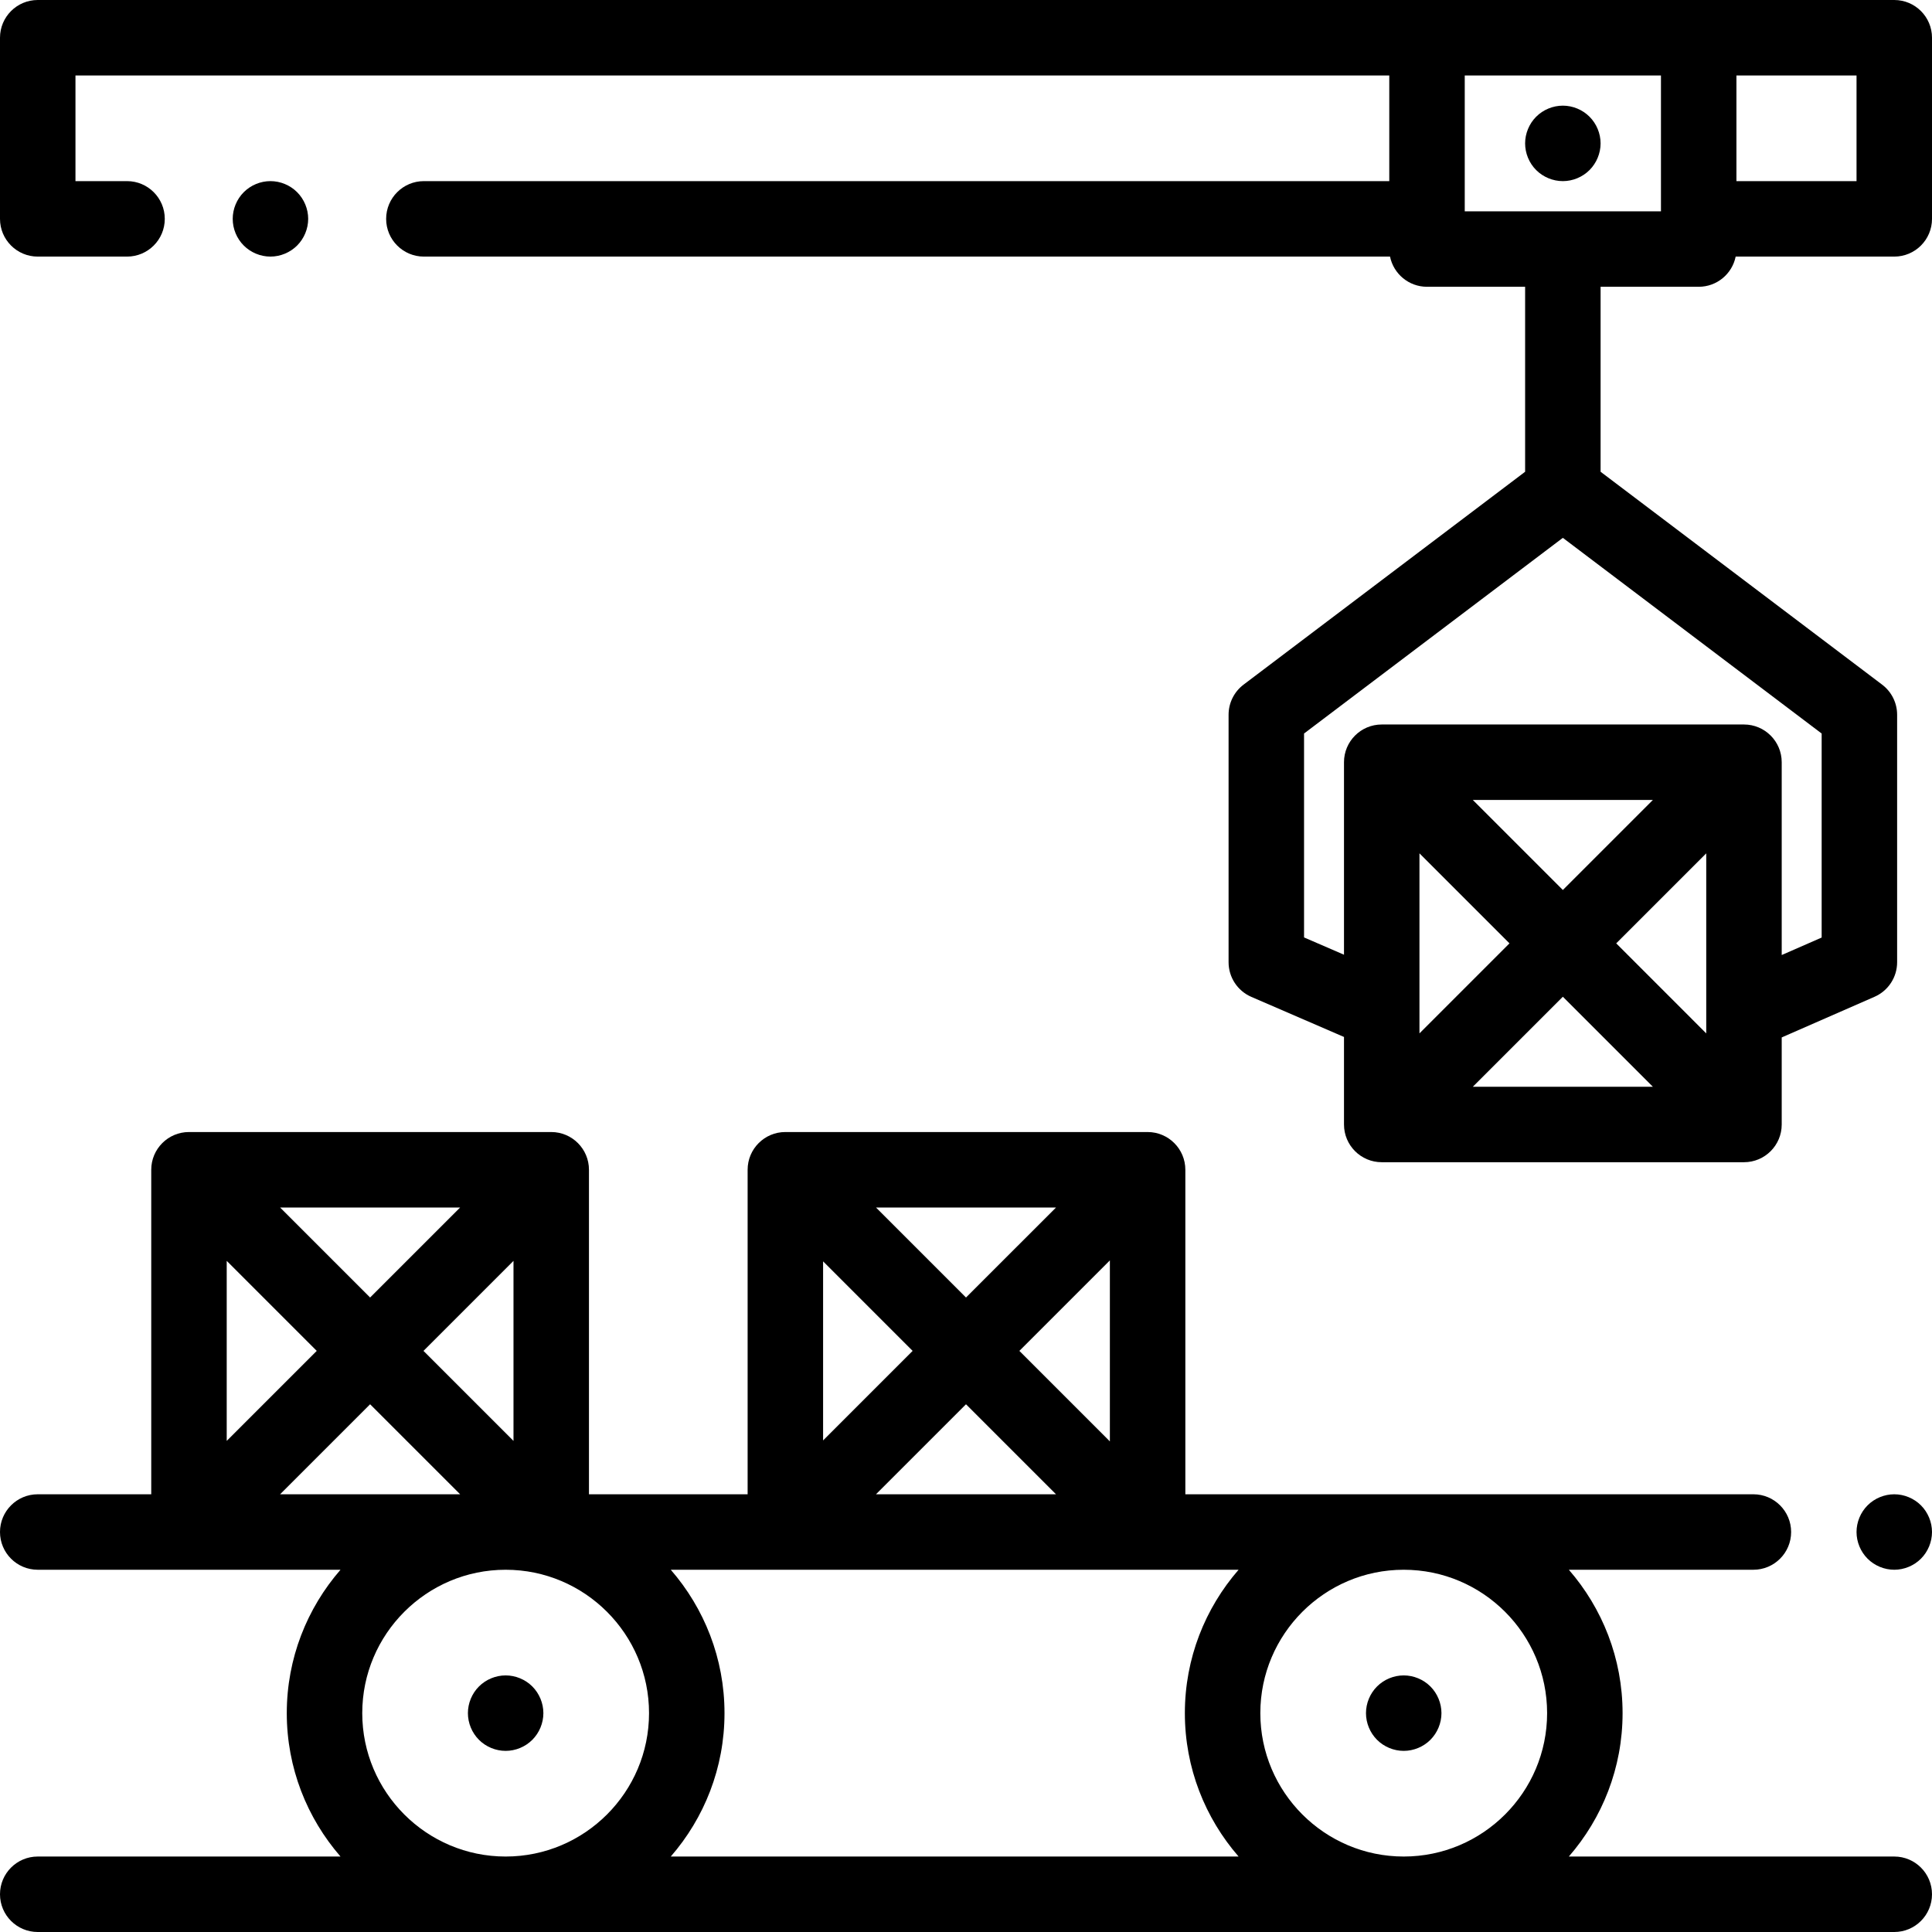 <svg height="512pt" viewBox="0 0 512 512" width="512pt" xmlns="http://www.w3.org/2000/svg"><path d="m78.738 65.07c1.859-1.859 2.934-4.441 2.934-7.07s-1.07-5.211-2.934-7.07c-1.859-1.859-4.438-2.93-7.066-2.93-2.641 0-5.211 1.07-7.07 2.93-1.859 1.859-2.93 4.441-2.93 7.07s1.059 5.211 2.93 7.07c1.859 1.859 4.43 2.93 7.07 2.93 2.629 0 5.207-1.07 7.066-2.93zm0 0"/><path d="m502 0h-492c-5.523 0-10 4.477-10 10v48c0 5.523 4.477 10 10 10h23.668c5.52 0 10-4.477 10-10s-4.48-10-10-10h-13.668v-28h348.172v28h-255.84c-5.52 0-10 4.477-10 10s4.48 10 10 10h256.039c.93 4.562 4.965 8 9.801 8h26v49.023l-74.617 56.414c-2.5 1.891-3.969 4.844-3.969 7.977v65.586c0 3.988 2.367 7.594 6.027 9.18l24.559 10.625v23.195c0 5.523 4.477 10 10 10h96c5.52 0 10-4.477 10-10v-23.07l24.594-10.77c3.641-1.594 5.992-5.188 5.992-9.16v-65.586c0-3.133-1.473-6.086-3.973-7.977l-74.613-56.414v-49.023h26c4.836 0 8.871-3.434 9.797-8h42.031c5.523 0 10-4.477 10-10v-48c0-5.523-4.477-10-10-10zm-125.828 226.145 23.855 23.855-23.855 23.855zm38 38 23.855 23.855h-47.715zm14.141-14.145 23.859-23.855v47.715zm-14.141-14.145-23.859-23.855h47.715zm68.586 12.605-10.586 4.633v-51.094c0-5.523-4.48-10-10-10h-96c-5.523 0-10 4.477-10 10v51.012l-10.586-4.582v-54.039l68.586-51.855 68.586 51.855zm-94.586-228.461h52v36h-52zm103.828 28h-31.828v-28h31.828zm0 0"/><path d="m414.172 28c-2.633 0-5.211 1.07-7.07 2.93-1.859 1.859-2.93 4.441-2.93 7.07s1.066 5.211 2.93 7.07c1.859 1.859 4.438 2.93 7.07 2.93 2.629 0 5.207-1.07 7.066-2.93 1.859-1.859 2.934-4.441 2.934-7.07s-1.07-5.211-2.934-7.07c-1.859-1.859-4.438-2.93-7.066-2.93zm0 0"/><path d="m502 396c-2.629 0-5.211 1.07-7.07 2.93-1.859 1.859-2.93 4.441-2.93 7.07s1.07 5.211 2.93 7.07c1.859 1.859 4.441 2.93 7.07 2.93s5.211-1.07 7.07-2.93c1.859-1.859 2.93-4.441 2.93-7.07s-1.07-5.211-2.93-7.07c-1.859-1.859-4.441-2.93-7.07-2.93zm0 0"/><path d="m502 492h-86.238c8.855-10.188 14.238-23.473 14.238-38s-5.383-27.812-14.238-38h48.906c5.52 0 10-4.477 10-10s-4.48-10-10-10h-150.539v-86c0-5.523-4.48-10-10-10h-96c-5.523 0-10 4.477-10 10v86h-42.047v-86c0-5.523-4.477-10-10-10h-96c-5.52 0-10 4.477-10 10v86h-30.082c-5.523 0-10 4.477-10 10s4.477 10 10 10h80.238c-8.855 10.188-14.238 23.473-14.238 38s5.383 27.812 14.238 38h-80.238c-5.523 0-10 4.477-10 10s4.477 10 10 10h492c5.523 0 10-4.477 10-10s-4.477-10-10-10zm-92-38c0 20.953-17.047 38-38 38s-38-17.047-38-38 17.047-38 38-38 38 17.047 38 38zm-273.918-72.145-23.855-23.855 23.855-23.855zm-38-38-23.855-23.855h47.715zm-14.141 14.145-23.859 23.855v-47.715zm14.141 14.145 23.859 23.855h-47.715zm196.047 9.84-23.984-23.984 23.984-23.984zm-14.273 14.016h-47.715l23.859-23.855zm-23.855-52.145-23.855-23.855h47.715zm-14.145 14.145-23.727 23.73v-47.461zm86.383 58c-8.855 10.188-14.238 23.473-14.238 38s5.383 27.812 14.238 38h-150.477c8.855-10.188 14.238-23.473 14.238-38s-5.383-27.812-14.238-38zm-232.238 38c0-20.953 17.047-38 38-38s38 17.047 38 38-17.047 38-38 38-38-17.047-38-38zm0 0"/><path d="m134 444c-2.629 0-5.211 1.07-7.07 2.93-1.859 1.859-2.93 4.441-2.93 7.07s1.07 5.211 2.93 7.07c1.859 1.859 4.441 2.93 7.07 2.93s5.211-1.07 7.07-2.93c1.859-1.859 2.93-4.441 2.93-7.07s-1.07-5.211-2.93-7.07c-1.859-1.859-4.441-2.93-7.07-2.93zm0 0"/><path d="m372 464c2.629 0 5.211-1.07 7.07-2.93 1.859-1.859 2.93-4.441 2.93-7.07s-1.07-5.211-2.93-7.07c-1.859-1.859-4.441-2.93-7.07-2.93s-5.211 1.07-7.07 2.93c-1.859 1.859-2.93 4.441-2.93 7.07s1.07 5.211 2.93 7.07c1.859 1.859 4.441 2.93 7.07 2.93zm0 0"/></svg>